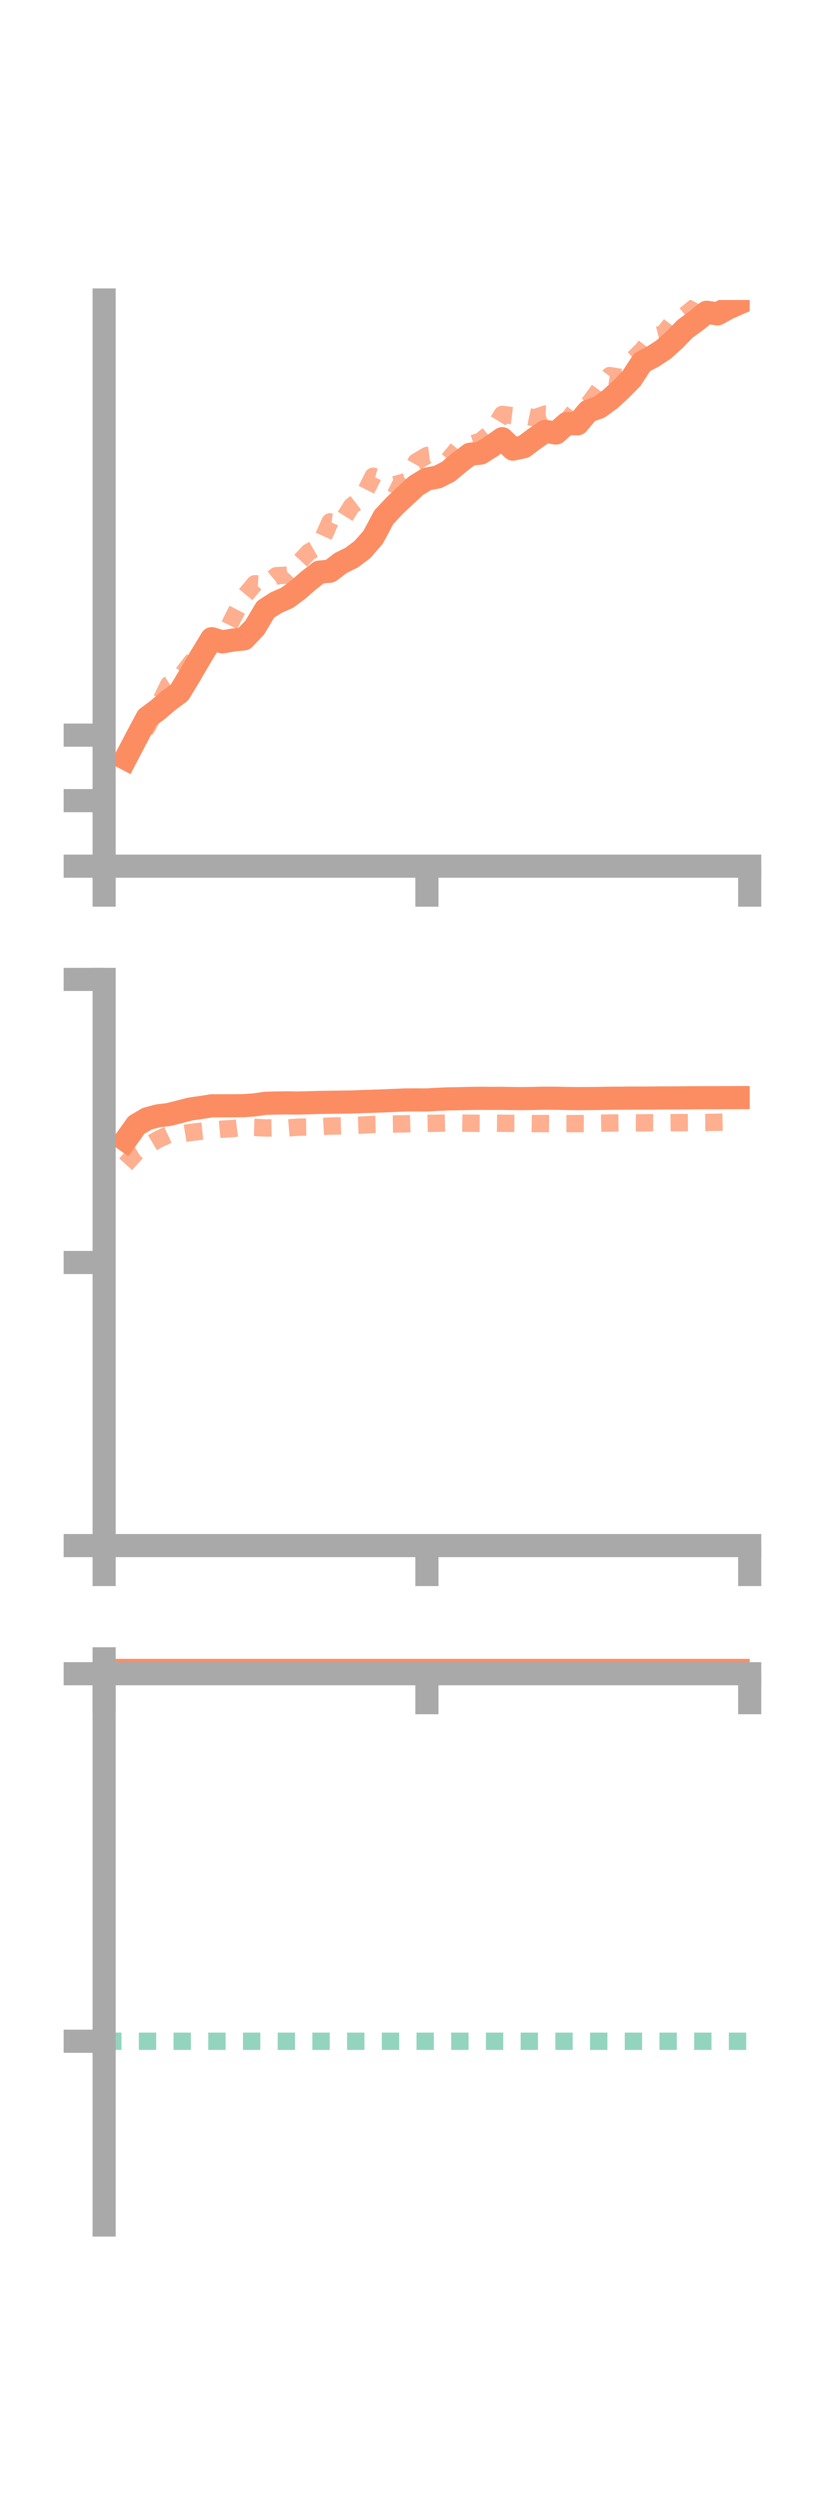 <?xml version="1.0" encoding="utf-8" standalone="no"?>
<!DOCTYPE svg PUBLIC "-//W3C//DTD SVG 1.1//EN"
  "http://www.w3.org/Graphics/SVG/1.1/DTD/svg11.dtd">
<!-- Created with matplotlib (https://matplotlib.org/) -->
<svg height="216pt" version="1.1" viewBox="0 0 72 216" width="72pt" xmlns="http://www.w3.org/2000/svg" xmlns:xlink="http://www.w3.org/1999/xlink">
 <defs>
  <style type="text/css">*{stroke-linecap:butt;stroke-linejoin:round;}</style>
 </defs>
 <g id="figure_1">
  <g id="patch_1">
   <path d="M 0 216 
L 72 216 
L 72 0 
L 0 0 
z
" style="fill:none;"/>
  </g>
  <g id="axes_1">
   <g id="patch_2">
    <path d="M 9 74.838 
L 64.8 74.838 
L 64.8 25.92 
L 9 25.92 
z
" style="fill:none;"/>
   </g>
   <g id="matplotlib.axis_1">
    <g id="xtick_1">
     <g id="line2d_1">
      <defs>
       <path d="M 0 0 
L 0 3.5 
" id="mc392db3f9e" style="stroke:#a9a9a9;stroke-width:2;"/>
      </defs>
      <g>
       <use style="fill:#a9a9a9;stroke:#a9a9a9;stroke-width:2;" x="9" xlink:href="#mc392db3f9e" y="74.838"/>
      </g>
     </g>
    </g>
    <g id="xtick_2">
     <g id="line2d_2">
      <g>
       <use style="fill:#a9a9a9;stroke:#a9a9a9;stroke-width:2;" x="36.9" xlink:href="#mc392db3f9e" y="74.838"/>
      </g>
     </g>
    </g>
    <g id="xtick_3">
     <g id="line2d_3">
      <g>
       <use style="fill:#a9a9a9;stroke:#a9a9a9;stroke-width:2;" x="64.8" xlink:href="#mc392db3f9e" y="74.838"/>
      </g>
     </g>
    </g>
   </g>
   <g id="matplotlib.axis_2">
    <g id="ytick_1">
     <g id="line2d_4">
      <defs>
       <path d="M 0 0 
L -3.5 0 
" id="me0904f539e" style="stroke:#a9a9a9;stroke-width:2;"/>
      </defs>
      <g>
       <use style="fill:#a9a9a9;stroke:#a9a9a9;stroke-width:2;" x="9" xlink:href="#me0904f539e" y="74.838"/>
      </g>
     </g>
    </g>
    <g id="ytick_2">
     <g id="line2d_5">
      <g>
       <use style="fill:#a9a9a9;stroke:#a9a9a9;stroke-width:2;" x="9" xlink:href="#me0904f539e" y="69.176"/>
      </g>
     </g>
    </g>
    <g id="ytick_3">
     <g id="line2d_6">
      <g>
       <use style="fill:#a9a9a9;stroke:#a9a9a9;stroke-width:2;" x="9" xlink:href="#me0904f539e" y="63.515"/>
      </g>
     </g>
    </g>
   </g>
   <g id="line2d_7">
    <path clip-path="url(#p2ca61fc29a)" d="M 10.86 65.535 
L 11.79 63.756 
L 12.72 62.011 
L 13.65 61.318 
L 14.58 60.52 
L 15.51 59.837 
L 16.44 58.297 
L 17.37 56.706 
L 18.3 55.183 
L 19.23 55.458 
L 20.16 55.296 
L 21.09 55.2 
L 22.02 54.223 
L 22.95 52.662 
L 23.88 52.061 
L 24.81 51.656 
L 25.74 50.971 
L 26.67 50.158 
L 27.6 49.433 
L 28.53 49.346 
L 29.46 48.639 
L 30.39 48.181 
L 31.32 47.485 
L 32.25 46.422 
L 33.18 44.682 
L 34.11 43.689 
L 35.04 42.81 
L 35.97 41.955 
L 36.9 41.387 
L 37.83 41.213 
L 38.76 40.739 
L 39.69 39.957 
L 40.62 39.248 
L 41.55 39.146 
L 42.48 38.56 
L 43.41 37.903 
L 44.34 38.804 
L 45.27 38.602 
L 46.2 37.905 
L 47.13 37.269 
L 48.06 37.413 
L 48.99 36.589 
L 49.92 36.619 
L 50.85 35.52 
L 51.78 35.192 
L 52.71 34.518 
L 53.64 33.667 
L 54.57 32.724 
L 55.5 31.298 
L 56.43 30.807 
L 57.36 30.201 
L 58.29 29.367 
L 59.22 28.405 
L 60.15 27.732 
L 61.08 26.979 
L 62.01 27.12 
L 62.94 26.616 
L 63.87 26.203 
" style="fill:none;stroke:#fc8d62;stroke-linecap:square;stroke-width:2;"/>
   </g>
   <g id="line2d_8">
    <path clip-path="url(#p2ca61fc29a)" d="M 10.86 65.534 
L 11.79 64.128 
L 12.72 62.834 
L 13.65 61.063 
L 14.58 59.144 
L 15.51 58.565 
L 16.44 57.354 
L 17.37 56.231 
L 18.3 55.521 
L 19.23 55.249 
L 20.16 53.349 
L 21.09 51.557 
L 22.02 50.437 
L 22.95 50.497 
L 23.88 49.739 
L 24.81 49.695 
L 25.74 48.718 
L 26.67 47.715 
L 27.6 47.175 
L 28.53 45.088 
L 29.46 45.205 
L 30.39 43.728 
L 31.32 43.013 
L 32.25 41.148 
L 33.18 41.408 
L 34.11 41.878 
L 35.04 41.614 
L 35.97 39.911 
L 36.9 39.356 
L 37.83 39.244 
L 38.76 39.721 
L 39.69 38.61 
L 40.62 38.417 
L 41.55 38.108 
L 42.48 37.331 
L 43.41 35.806 
L 44.34 35.92 
L 45.27 35.909 
L 46.2 36.105 
L 47.13 35.776 
L 48.06 35.81 
L 48.99 36.383 
L 49.92 35.213 
L 50.85 34.941 
L 51.78 33.679 
L 52.71 32.449 
L 53.64 32.606 
L 54.57 31.172 
L 55.5 30.268 
L 56.43 29.061 
L 57.36 28.827 
L 58.29 27.631 
L 59.22 27.212 
L 60.15 26.452 
L 61.08 24.704 
L 62.01 23.436 
L 62.94 21.6 
L 63.87 21.388 
" style="fill:none;stroke:#fc8d62;stroke-dasharray:1.5,1.5;stroke-dashoffset:0;stroke-opacity:0.7;stroke-width:1.5;"/>
   </g>
   <g id="patch_3">
    <path d="M 9 74.838 
L 9 25.92 
" style="fill:none;stroke:#a9a9a9;stroke-linecap:square;stroke-linejoin:miter;stroke-width:2;"/>
   </g>
   <g id="patch_4">
    <path d="M 64.8 74.838 
L 64.8 25.92 
" style="fill:none;"/>
   </g>
   <g id="patch_5">
    <path d="M 9 74.838 
L 64.8 74.838 
" style="fill:none;stroke:#a9a9a9;stroke-linecap:square;stroke-linejoin:miter;stroke-width:2;"/>
   </g>
   <g id="patch_6">
    <path d="M 9 25.92 
L 64.8 25.92 
" style="fill:none;"/>
   </g>
  </g>
  <g id="axes_2">
   <g id="patch_7">
    <path d="M 9 133.539 
L 64.8 133.539 
L 64.8 84.621 
L 9 84.621 
z
" style="fill:none;"/>
   </g>
   <g id="matplotlib.axis_3">
    <g id="xtick_4">
     <g id="line2d_9">
      <g>
       <use style="fill:#a9a9a9;stroke:#a9a9a9;stroke-width:2;" x="9" xlink:href="#mc392db3f9e" y="133.539"/>
      </g>
     </g>
    </g>
    <g id="xtick_5">
     <g id="line2d_10">
      <g>
       <use style="fill:#a9a9a9;stroke:#a9a9a9;stroke-width:2;" x="36.9" xlink:href="#mc392db3f9e" y="133.539"/>
      </g>
     </g>
    </g>
    <g id="xtick_6">
     <g id="line2d_11">
      <g>
       <use style="fill:#a9a9a9;stroke:#a9a9a9;stroke-width:2;" x="64.8" xlink:href="#mc392db3f9e" y="133.539"/>
      </g>
     </g>
    </g>
   </g>
   <g id="matplotlib.axis_4">
    <g id="ytick_4">
     <g id="line2d_12">
      <g>
       <use style="fill:#a9a9a9;stroke:#a9a9a9;stroke-width:2;" x="9" xlink:href="#me0904f539e" y="133.539"/>
      </g>
     </g>
    </g>
    <g id="ytick_5">
     <g id="line2d_13">
      <g>
       <use style="fill:#a9a9a9;stroke:#a9a9a9;stroke-width:2;" x="9" xlink:href="#me0904f539e" y="109.08"/>
      </g>
     </g>
    </g>
    <g id="ytick_6">
     <g id="line2d_14">
      <g>
       <use style="fill:#a9a9a9;stroke:#a9a9a9;stroke-width:2;" x="9" xlink:href="#me0904f539e" y="84.621"/>
      </g>
     </g>
    </g>
   </g>
   <g id="line2d_15">
    <path clip-path="url(#pb6f3b042a6)" d="M 10.86 98.512 
L 11.79 97.205 
L 12.72 96.659 
L 13.65 96.408 
L 14.58 96.297 
L 15.51 96.061 
L 16.44 95.82 
L 17.37 95.688 
L 18.3 95.54 
L 19.23 95.541 
L 20.16 95.539 
L 21.09 95.527 
L 22.02 95.458 
L 22.95 95.325 
L 23.88 95.3 
L 24.81 95.29 
L 25.74 95.301 
L 26.67 95.279 
L 27.6 95.249 
L 28.53 95.237 
L 29.46 95.225 
L 30.39 95.212 
L 31.32 95.175 
L 32.25 95.145 
L 33.18 95.115 
L 34.11 95.074 
L 35.04 95.037 
L 35.97 95.031 
L 36.9 95.036 
L 37.83 94.981 
L 38.76 94.943 
L 39.69 94.929 
L 40.62 94.904 
L 41.55 94.893 
L 42.48 94.901 
L 43.41 94.896 
L 44.34 94.917 
L 45.27 94.92 
L 46.2 94.902 
L 47.13 94.883 
L 48.06 94.889 
L 48.99 94.908 
L 49.92 94.922 
L 50.85 94.915 
L 51.78 94.906 
L 52.71 94.888 
L 53.64 94.883 
L 54.57 94.874 
L 55.5 94.873 
L 56.43 94.87 
L 57.36 94.86 
L 58.29 94.861 
L 59.22 94.851 
L 60.15 94.842 
L 61.08 94.84 
L 62.01 94.84 
L 62.94 94.836 
L 63.87 94.834 
" style="fill:none;stroke:#fc8d62;stroke-linecap:square;stroke-width:2;"/>
   </g>
   <g id="line2d_16">
    <path clip-path="url(#pb6f3b042a6)" d="M 10.86 100.588 
L 11.79 99.566 
L 12.72 99.008 
L 13.65 98.453 
L 14.58 98.026 
L 15.51 97.999 
L 16.44 97.849 
L 17.37 97.74 
L 18.3 97.648 
L 19.23 97.558 
L 20.16 97.505 
L 21.09 97.382 
L 22.02 97.409 
L 22.95 97.457 
L 23.88 97.44 
L 24.81 97.464 
L 25.74 97.388 
L 26.67 97.371 
L 27.6 97.341 
L 28.53 97.293 
L 29.46 97.278 
L 30.39 97.243 
L 31.32 97.206 
L 32.25 97.153 
L 33.18 97.13 
L 34.11 97.114 
L 35.04 97.099 
L 35.97 97.065 
L 36.9 97.057 
L 37.83 97.048 
L 38.76 97.026 
L 39.69 97.035 
L 40.62 97.046 
L 41.55 97.053 
L 42.48 97.038 
L 43.41 97.051 
L 44.34 97.059 
L 45.27 97.063 
L 46.2 97.078 
L 47.13 97.074 
L 48.06 97.082 
L 48.99 97.081 
L 49.92 97.077 
L 50.85 97.08 
L 51.78 97.047 
L 52.71 97.027 
L 53.64 97.018 
L 54.57 97.013 
L 55.5 97.016 
L 56.43 97.005 
L 57.36 97.009 
L 58.29 96.997 
L 59.22 96.993 
L 60.15 96.985 
L 61.08 96.979 
L 62.01 96.964 
L 62.94 96.946 
L 63.87 96.947 
" style="fill:none;stroke:#fc8d62;stroke-dasharray:1.5,1.5;stroke-dashoffset:0;stroke-opacity:0.7;stroke-width:1.5;"/>
   </g>
   <g id="patch_8">
    <path d="M 9 133.539 
L 9 84.621 
" style="fill:none;stroke:#a9a9a9;stroke-linecap:square;stroke-linejoin:miter;stroke-width:2;"/>
   </g>
   <g id="patch_9">
    <path d="M 64.8 133.539 
L 64.8 84.621 
" style="fill:none;"/>
   </g>
   <g id="patch_10">
    <path d="M 9 133.539 
L 64.8 133.539 
" style="fill:none;stroke:#a9a9a9;stroke-linecap:square;stroke-linejoin:miter;stroke-width:2;"/>
   </g>
   <g id="patch_11">
    <path d="M 9 84.621 
L 64.8 84.621 
" style="fill:none;"/>
   </g>
  </g>
  <g id="axes_3">
   <g id="patch_12">
    <path d="M 9 192.24 
L 64.8 192.24 
L 64.8 143.322 
L 9 143.322 
z
" style="fill:none;"/>
   </g>
   <g id="matplotlib.axis_5">
    <g id="xtick_7">
     <g id="line2d_17">
      <g>
       <use style="fill:#a9a9a9;stroke:#a9a9a9;stroke-width:2;" x="9" xlink:href="#mc392db3f9e" y="144.611"/>
      </g>
     </g>
    </g>
    <g id="xtick_8">
     <g id="line2d_18">
      <g>
       <use style="fill:#a9a9a9;stroke:#a9a9a9;stroke-width:2;" x="36.9" xlink:href="#mc392db3f9e" y="144.611"/>
      </g>
     </g>
    </g>
    <g id="xtick_9">
     <g id="line2d_19">
      <g>
       <use style="fill:#a9a9a9;stroke:#a9a9a9;stroke-width:2;" x="64.8" xlink:href="#mc392db3f9e" y="144.611"/>
      </g>
     </g>
    </g>
   </g>
   <g id="matplotlib.axis_6">
    <g id="ytick_7">
     <g id="line2d_20">
      <g>
       <use style="fill:#a9a9a9;stroke:#a9a9a9;stroke-width:2;" x="9" xlink:href="#me0904f539e" y="144.611"/>
      </g>
     </g>
    </g>
    <g id="ytick_8">
     <g id="line2d_21">
      <g>
       <use style="fill:#a9a9a9;stroke:#a9a9a9;stroke-width:2;" x="9" xlink:href="#me0904f539e" y="176.364"/>
      </g>
     </g>
    </g>
   </g>
   <g id="line2d_22">
    <path clip-path="url(#pfec5597557)" d="M 10.86 143.862 
L 11.79 143.738 
L 12.72 143.674 
L 13.65 143.432 
L 14.58 143.94 
L 15.51 143.609 
L 16.44 143.322 
L 17.37 143.667 
L 18.3 143.558 
L 19.23 143.885 
L 20.16 143.809 
L 21.09 143.795 
L 22.02 143.863 
L 22.95 143.925 
L 23.88 143.911 
L 24.81 143.923 
L 25.74 143.885 
L 26.67 143.882 
L 27.6 143.806 
L 28.53 143.722 
L 29.46 143.763 
L 30.39 143.773 
L 31.32 143.761 
L 32.25 143.841 
L 33.18 143.814 
L 34.11 143.798 
L 35.04 143.733 
L 35.97 143.773 
L 36.9 143.786 
L 37.83 143.733 
L 38.76 143.683 
L 39.69 143.767 
L 40.62 143.751 
L 41.55 143.733 
L 42.48 143.791 
L 43.41 143.833 
L 44.34 143.85 
L 45.27 143.91 
L 46.2 143.931 
L 47.13 143.94 
L 48.06 143.961 
L 48.99 143.997 
L 49.92 143.95 
L 50.85 143.914 
L 51.78 143.949 
L 52.71 143.947 
L 53.64 143.984 
L 54.57 144.01 
L 55.5 144.017 
L 56.43 144 
L 57.36 143.971 
L 58.29 143.936 
L 59.22 143.909 
L 60.15 143.885 
L 61.08 143.91 
L 62.01 143.884 
L 62.94 143.903 
L 63.87 143.889 
" style="fill:none;stroke:#fc8d62;stroke-linecap:square;stroke-width:2;"/>
   </g>
   <g id="line2d_23">
    <path clip-path="url(#pfec5597557)" d="M 10.86 144.586 
L 11.79 144.561 
L 12.72 144.61 
L 13.65 144.6 
L 14.58 144.606 
L 15.51 144.609 
L 16.44 144.599 
L 17.37 144.591 
L 18.3 144.611 
L 19.23 144.611 
L 20.16 144.595 
L 21.09 144.603 
L 22.02 144.596 
L 22.95 144.603 
L 23.88 144.595 
L 24.81 144.602 
L 25.74 144.603 
L 26.67 144.607 
L 27.6 144.609 
L 28.53 144.611 
L 29.46 144.611 
L 30.39 144.611 
L 31.32 144.61 
L 32.25 144.611 
L 33.18 144.61 
L 34.11 144.608 
L 35.04 144.608 
L 35.97 144.609 
L 36.9 144.61 
L 37.83 144.608 
L 38.76 144.607 
L 39.69 144.607 
L 40.62 144.606 
L 41.55 144.606 
L 42.48 144.608 
L 43.41 144.611 
L 44.34 144.61 
L 45.27 144.611 
L 46.2 144.611 
L 47.13 144.611 
L 48.06 144.611 
L 48.99 144.611 
L 49.92 144.611 
L 50.85 144.611 
L 51.78 144.611 
L 52.71 144.611 
L 53.64 144.611 
L 54.57 144.611 
L 55.5 144.611 
L 56.43 144.61 
L 57.36 144.61 
L 58.29 144.611 
L 59.22 144.611 
L 60.15 144.611 
L 61.08 144.611 
L 62.01 144.611 
L 62.94 144.611 
L 63.87 144.609 
" style="fill:none;stroke:#fc8d62;stroke-dasharray:1.5,1.5;stroke-dashoffset:0;stroke-opacity:0.7;stroke-width:1.5;"/>
   </g>
   <g id="line2d_24">
    <path clip-path="url(#pfec5597557)" d="M 9 176.364 
L 64.8 176.364 
" style="fill:none;stroke:#66c2a5;stroke-dasharray:1.5,1.5;stroke-dashoffset:0;stroke-opacity:0.7;stroke-width:1.5;"/>
   </g>
   <g id="patch_13">
    <path d="M 9 192.24 
L 9 143.322 
" style="fill:none;stroke:#a9a9a9;stroke-linecap:square;stroke-linejoin:miter;stroke-width:2;"/>
   </g>
   <g id="patch_14">
    <path d="M 64.8 192.24 
L 64.8 143.322 
" style="fill:none;"/>
   </g>
   <g id="patch_15">
    <path d="M 9 144.611 
L 64.8 144.611 
" style="fill:none;stroke:#a9a9a9;stroke-linecap:square;stroke-linejoin:miter;stroke-width:2;"/>
   </g>
   <g id="patch_16">
    <path d="M 9 143.322 
L 64.8 143.322 
" style="fill:none;"/>
   </g>
  </g>
 </g>
 <defs>
  <clipPath id="p2ca61fc29a">
   <rect height="48.918" width="55.8" x="9" y="25.92"/>
  </clipPath>
  <clipPath id="pb6f3b042a6">
   <rect height="48.918" width="55.8" x="9" y="84.621"/>
  </clipPath>
  <clipPath id="pfec5597557">
   <rect height="48.918" width="55.8" x="9" y="143.322"/>
  </clipPath>
 </defs>
</svg>
